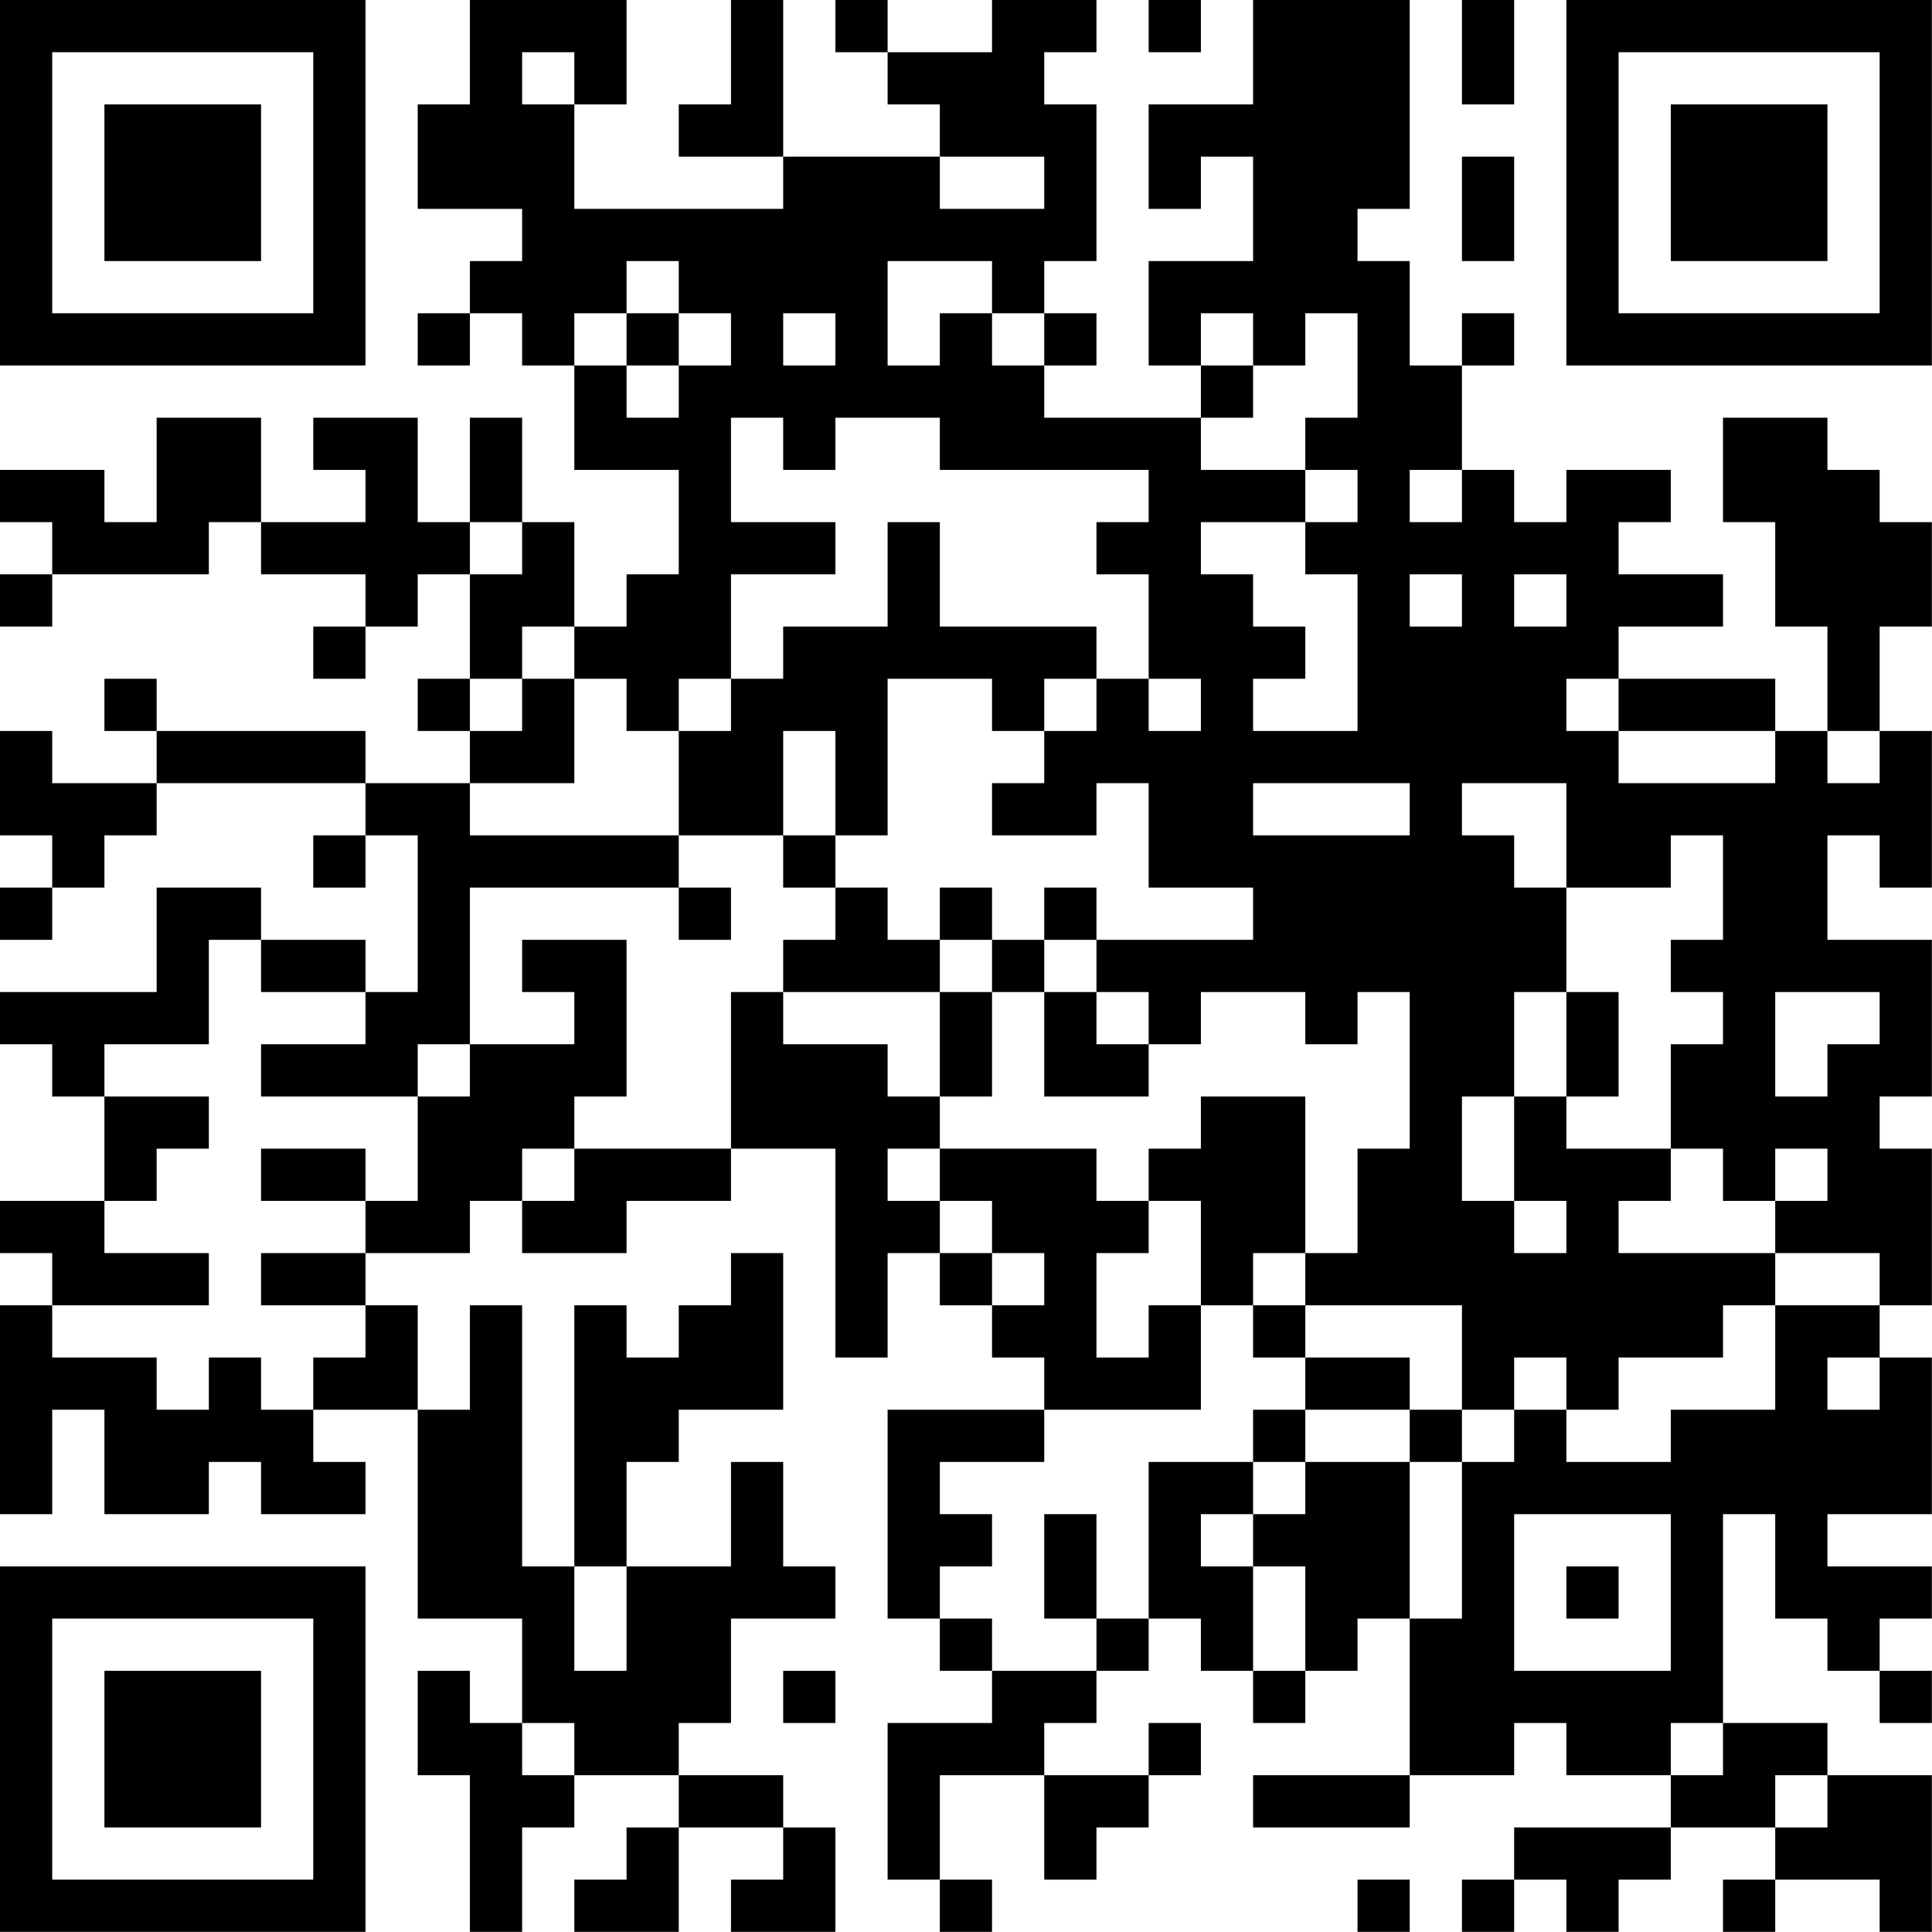 <?xml version="1.0" encoding="UTF-8"?>
<svg xmlns="http://www.w3.org/2000/svg" version="1.1" width="200" height="200" viewBox="0 0 200 200"><rect x="0" y="0" width="200" height="200" fill="#ffffff"/><g transform="scale(5.405)"><g transform="translate(0,0)"><path fill-rule="evenodd" d="M9 0L9 2L8 2L8 4L10 4L10 5L9 5L9 6L8 6L8 7L9 7L9 6L10 6L10 7L11 7L11 9L13 9L13 11L12 11L12 12L11 12L11 10L10 10L10 8L9 8L9 10L8 10L8 8L6 8L6 9L7 9L7 10L5 10L5 8L3 8L3 10L2 10L2 9L0 9L0 10L1 10L1 11L0 11L0 12L1 12L1 11L4 11L4 10L5 10L5 11L7 11L7 12L6 12L6 13L7 13L7 12L8 12L8 11L9 11L9 13L8 13L8 14L9 14L9 15L7 15L7 14L3 14L3 13L2 13L2 14L3 14L3 15L1 15L1 14L0 14L0 16L1 16L1 17L0 17L0 18L1 18L1 17L2 17L2 16L3 16L3 15L7 15L7 16L6 16L6 17L7 17L7 16L8 16L8 19L7 19L7 18L5 18L5 17L3 17L3 19L0 19L0 20L1 20L1 21L2 21L2 23L0 23L0 24L1 24L1 25L0 25L0 29L1 29L1 27L2 27L2 29L4 29L4 28L5 28L5 29L7 29L7 28L6 28L6 27L8 27L8 31L10 31L10 33L9 33L9 32L8 32L8 34L9 34L9 37L10 37L10 35L11 35L11 34L13 34L13 35L12 35L12 36L11 36L11 37L13 37L13 35L15 35L15 36L14 36L14 37L16 37L16 35L15 35L15 34L13 34L13 33L14 33L14 31L16 31L16 30L15 30L15 28L14 28L14 30L12 30L12 28L13 28L13 27L15 27L15 24L14 24L14 25L13 25L13 26L12 26L12 25L11 25L11 30L10 30L10 25L9 25L9 27L8 27L8 25L7 25L7 24L9 24L9 23L10 23L10 24L12 24L12 23L14 23L14 22L16 22L16 26L17 26L17 24L18 24L18 25L19 25L19 26L20 26L20 27L17 27L17 31L18 31L18 32L19 32L19 33L17 33L17 36L18 36L18 37L19 37L19 36L18 36L18 34L20 34L20 36L21 36L21 35L22 35L22 34L23 34L23 33L22 33L22 34L20 34L20 33L21 33L21 32L22 32L22 31L23 31L23 32L24 32L24 33L25 33L25 32L26 32L26 31L27 31L27 34L24 34L24 35L27 35L27 34L29 34L29 33L30 33L30 34L32 34L32 35L29 35L29 36L28 36L28 37L29 37L29 36L30 36L30 37L31 37L31 36L32 36L32 35L34 35L34 36L33 36L33 37L34 37L34 36L36 36L36 37L37 37L37 34L35 34L35 33L33 33L33 29L34 29L34 31L35 31L35 32L36 32L36 33L37 33L37 32L36 32L36 31L37 31L37 30L35 30L35 29L37 29L37 26L36 26L36 25L37 25L37 22L36 22L36 21L37 21L37 18L35 18L35 16L36 16L36 17L37 17L37 14L36 14L36 12L37 12L37 10L36 10L36 9L35 9L35 8L33 8L33 10L34 10L34 12L35 12L35 14L34 14L34 13L31 13L31 12L33 12L33 11L31 11L31 10L32 10L32 9L30 9L30 10L29 10L29 9L28 9L28 7L29 7L29 6L28 6L28 7L27 7L27 5L26 5L26 4L27 4L27 0L24 0L24 2L22 2L22 4L23 4L23 3L24 3L24 5L22 5L22 7L23 7L23 8L20 8L20 7L21 7L21 6L20 6L20 5L21 5L21 2L20 2L20 1L21 1L21 0L19 0L19 1L17 1L17 0L16 0L16 1L17 1L17 2L18 2L18 3L15 3L15 0L14 0L14 2L13 2L13 3L15 3L15 4L11 4L11 2L12 2L12 0ZM22 0L22 1L23 1L23 0ZM28 0L28 2L29 2L29 0ZM10 1L10 2L11 2L11 1ZM18 3L18 4L20 4L20 3ZM28 3L28 5L29 5L29 3ZM12 5L12 6L11 6L11 7L12 7L12 8L13 8L13 7L14 7L14 6L13 6L13 5ZM17 5L17 7L18 7L18 6L19 6L19 7L20 7L20 6L19 6L19 5ZM12 6L12 7L13 7L13 6ZM15 6L15 7L16 7L16 6ZM23 6L23 7L24 7L24 8L23 8L23 9L25 9L25 10L23 10L23 11L24 11L24 12L25 12L25 13L24 13L24 14L26 14L26 11L25 11L25 10L26 10L26 9L25 9L25 8L26 8L26 6L25 6L25 7L24 7L24 6ZM14 8L14 10L16 10L16 11L14 11L14 13L13 13L13 14L12 14L12 13L11 13L11 12L10 12L10 13L9 13L9 14L10 14L10 13L11 13L11 15L9 15L9 16L13 16L13 17L9 17L9 20L8 20L8 21L5 21L5 20L7 20L7 19L5 19L5 18L4 18L4 20L2 20L2 21L4 21L4 22L3 22L3 23L2 23L2 24L4 24L4 25L1 25L1 26L3 26L3 27L4 27L4 26L5 26L5 27L6 27L6 26L7 26L7 25L5 25L5 24L7 24L7 23L8 23L8 21L9 21L9 20L11 20L11 19L10 19L10 18L12 18L12 21L11 21L11 22L10 22L10 23L11 23L11 22L14 22L14 19L15 19L15 20L17 20L17 21L18 21L18 22L17 22L17 23L18 23L18 24L19 24L19 25L20 25L20 24L19 24L19 23L18 23L18 22L21 22L21 23L22 23L22 24L21 24L21 26L22 26L22 25L23 25L23 27L20 27L20 28L18 28L18 29L19 29L19 30L18 30L18 31L19 31L19 32L21 32L21 31L22 31L22 28L24 28L24 29L23 29L23 30L24 30L24 32L25 32L25 30L24 30L24 29L25 29L25 28L27 28L27 31L28 31L28 28L29 28L29 27L30 27L30 28L32 28L32 27L34 27L34 25L36 25L36 24L34 24L34 23L35 23L35 22L34 22L34 23L33 23L33 22L32 22L32 20L33 20L33 19L32 19L32 18L33 18L33 16L32 16L32 17L30 17L30 15L28 15L28 16L29 16L29 17L30 17L30 19L29 19L29 21L28 21L28 23L29 23L29 24L30 24L30 23L29 23L29 21L30 21L30 22L32 22L32 23L31 23L31 24L34 24L34 25L33 25L33 26L31 26L31 27L30 27L30 26L29 26L29 27L28 27L28 25L25 25L25 24L26 24L26 22L27 22L27 19L26 19L26 20L25 20L25 19L23 19L23 20L22 20L22 19L21 19L21 18L24 18L24 17L22 17L22 15L21 15L21 16L19 16L19 15L20 15L20 14L21 14L21 13L22 13L22 14L23 14L23 13L22 13L22 11L21 11L21 10L22 10L22 9L18 9L18 8L16 8L16 9L15 9L15 8ZM27 9L27 10L28 10L28 9ZM9 10L9 11L10 11L10 10ZM17 10L17 12L15 12L15 13L14 13L14 14L13 14L13 16L15 16L15 17L16 17L16 18L15 18L15 19L18 19L18 21L19 21L19 19L20 19L20 21L22 21L22 20L21 20L21 19L20 19L20 18L21 18L21 17L20 17L20 18L19 18L19 17L18 17L18 18L17 18L17 17L16 17L16 16L17 16L17 13L19 13L19 14L20 14L20 13L21 13L21 12L18 12L18 10ZM27 11L27 12L28 12L28 11ZM29 11L29 12L30 12L30 11ZM30 13L30 14L31 14L31 15L34 15L34 14L31 14L31 13ZM15 14L15 16L16 16L16 14ZM35 14L35 15L36 15L36 14ZM24 15L24 16L27 16L27 15ZM13 17L13 18L14 18L14 17ZM18 18L18 19L19 19L19 18ZM30 19L30 21L31 21L31 19ZM34 19L34 21L35 21L35 20L36 20L36 19ZM23 21L23 22L22 22L22 23L23 23L23 25L24 25L24 26L25 26L25 27L24 27L24 28L25 28L25 27L27 27L27 28L28 28L28 27L27 27L27 26L25 26L25 25L24 25L24 24L25 24L25 21ZM5 22L5 23L7 23L7 22ZM35 26L35 27L36 27L36 26ZM20 29L20 31L21 31L21 29ZM29 29L29 32L32 32L32 29ZM11 30L11 32L12 32L12 30ZM30 30L30 31L31 31L31 30ZM15 32L15 33L16 33L16 32ZM10 33L10 34L11 34L11 33ZM32 33L32 34L33 34L33 33ZM34 34L34 35L35 35L35 34ZM26 36L26 37L27 37L27 36ZM0 0L0 7L7 7L7 0ZM1 1L1 6L6 6L6 1ZM2 2L2 5L5 5L5 2ZM30 0L30 7L37 7L37 0ZM31 1L31 6L36 6L36 1ZM32 2L32 5L35 5L35 2ZM0 30L0 37L7 37L7 30ZM1 31L1 36L6 36L6 31ZM2 32L2 35L5 35L5 32Z" fill="#000000"/></g></g></svg>
